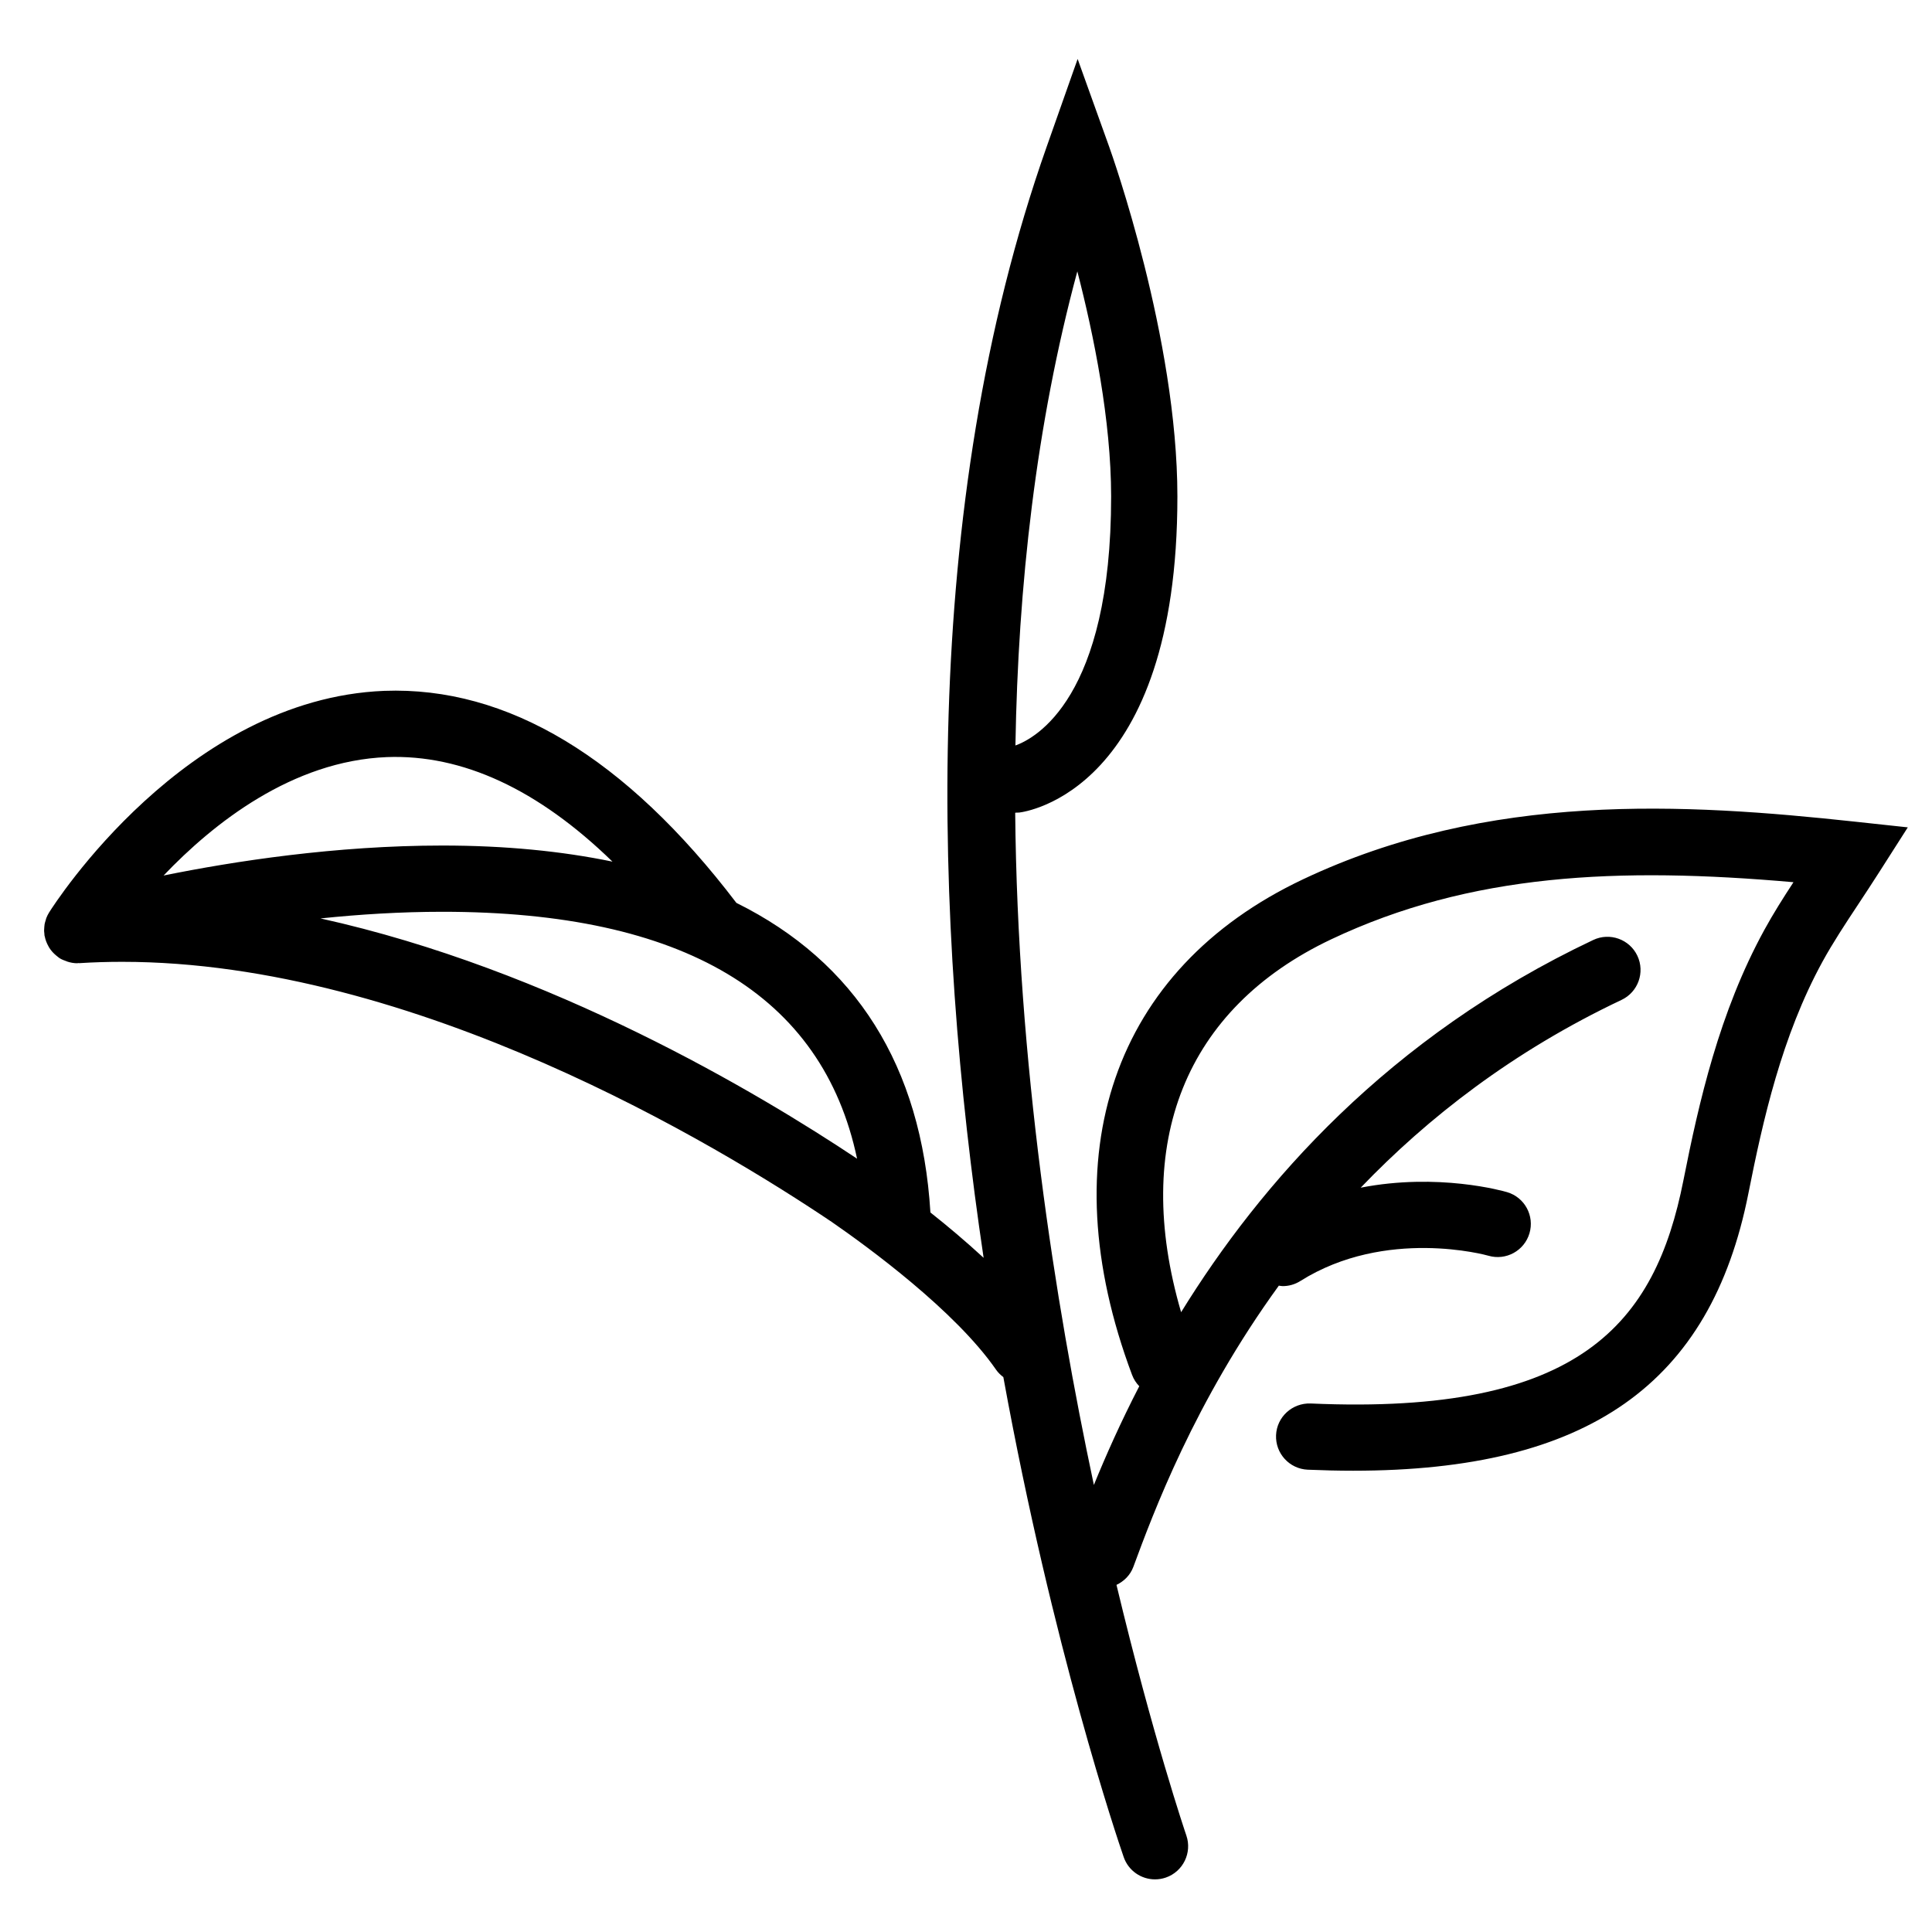 <svg height='100px' width='100px'  fill="#000000" xmlns="http://www.w3.org/2000/svg" xmlns:xlink="http://www.w3.org/1999/xlink" version="1.1" x="0px" y="0px" viewBox="0 0 91 91" enable-background="new 0 0 91 91" xml:space="preserve"><g><path d="M61.365,41.421c-8.929,4.229-11.936,12.953-8.044,23.336c0.077,0.207,0.195,0.387,0.34,0.536   c-0.892,1.728-1.591,3.308-2.138,4.651c-1.844-8.666-3.596-19.911-3.706-31.661c0.061-0.014,0.122-0.003,0.185-0.01   c0.305-0.035,7.459-1.014,7.455-14.893c-0.002-7.448-3.086-16.112-3.217-16.478l-1.482-4.125L49.3,6.911   c-6.029,17.091-5.297,36.723-2.97,52.334c-0.836-0.771-1.697-1.496-2.506-2.136c-0.419-6.887-3.52-11.799-9.139-14.582   c-5.218-6.853-10.79-10.201-16.586-9.987C8.744,32.916,2.572,42.566,2.314,42.977c0,0.001-0.001,0.002-0.002,0.003   c-0.053,0.084-0.096,0.174-0.133,0.267c-0.012,0.033-0.02,0.068-0.029,0.102c-0.019,0.06-0.037,0.12-0.049,0.182   c-0.008,0.042-0.009,0.085-0.014,0.127c-0.004,0.055-0.01,0.109-0.01,0.165c0,0.047,0.006,0.093,0.012,0.14   c0.004,0.039,0.002,0.077,0.009,0.115c0.001,0.008,0.007,0.015,0.009,0.023c0.031,0.167,0.094,0.325,0.178,0.475   c0.012,0.021,0.021,0.042,0.035,0.063c0.086,0.138,0.197,0.261,0.328,0.368c0.016,0.014,0.031,0.026,0.049,0.039   c0.037,0.027,0.068,0.059,0.107,0.084c0.104,0.065,0.216,0.107,0.328,0.146c0.012,0.004,0.023,0.012,0.037,0.016   c0.152,0.049,0.309,0.078,0.465,0.078c0.021,0,0.043-0.008,0.064-0.009c0.013,0,0.023,0.005,0.036,0.005   c0.66-0.043,1.341-0.063,2.021-0.063c13.791,0,28.086,8.66,33.426,12.255c1.689,1.168,5.811,4.174,7.738,6.961   c0.096,0.138,0.214,0.248,0.34,0.345c2.324,12.76,5.383,21.782,5.668,22.605c0.223,0.646,0.827,1.052,1.475,1.052   c0.168,0,0.34-0.027,0.509-0.085c0.815-0.281,1.247-1.17,0.967-1.984c-0.049-0.141-1.577-4.653-3.29-11.802   c0.352-0.169,0.648-0.454,0.795-0.85c0.93-2.516,2.867-7.755,6.852-13.244c0.061,0.007,0.12,0.022,0.182,0.022   c0.284,0,0.572-0.077,0.83-0.24c4.025-2.533,8.783-1.216,8.858-1.192c0.827,0.241,1.69-0.23,1.935-1.056   c0.245-0.826-0.227-1.694-1.053-1.938c-0.178-0.053-3.244-0.922-6.896-0.211c3.16-3.295,7.176-6.427,12.287-8.845   c0.779-0.369,1.112-1.299,0.744-2.079c-0.369-0.778-1.299-1.111-2.078-0.743c-9.674,4.575-15.682,11.486-19.412,17.533   c-2.328-7.961,0.184-14.303,7.07-17.564c6.559-3.105,13.529-3.415,21.773-2.69c-0.487,0.745-0.949,1.474-1.369,2.241   c-2.131,3.888-3.087,8.134-3.816,11.808c-1.328,6.704-4.824,11.069-17.559,10.504c-0.863-0.029-1.59,0.632-1.627,1.492   c-0.037,0.861,0.631,1.589,1.492,1.627c0.734,0.031,1.447,0.048,2.141,0.048c11.063,0,16.836-4.085,18.615-13.063   c0.684-3.446,1.574-7.416,3.49-10.915c0.489-0.892,1.074-1.779,1.695-2.718c0.313-0.475,0.638-0.966,0.969-1.486l1.354-2.121   l-2.502-0.27C79.379,37.84,70.131,37.27,61.365,41.421z M50.744,12.781c0.782,3.027,1.59,7.021,1.592,10.6   c0.003,9.5-3.574,11.398-4.508,11.732C47.953,27.621,48.794,20.001,50.744,12.781z M18.225,35.66   c3.553-0.134,7.119,1.516,10.623,4.924c-2.398-0.496-5.062-0.758-8.008-0.758c-5.029,0-9.816,0.739-13.135,1.412   C10.058,38.771,13.762,35.839,18.225,35.66z M20.84,42.946c11.351,0,17.903,3.909,19.529,11.63   c-4.672-3.115-14.414-8.919-25.273-11.317C16.924,43.069,18.869,42.946,20.84,42.946z"></path></g></svg>
